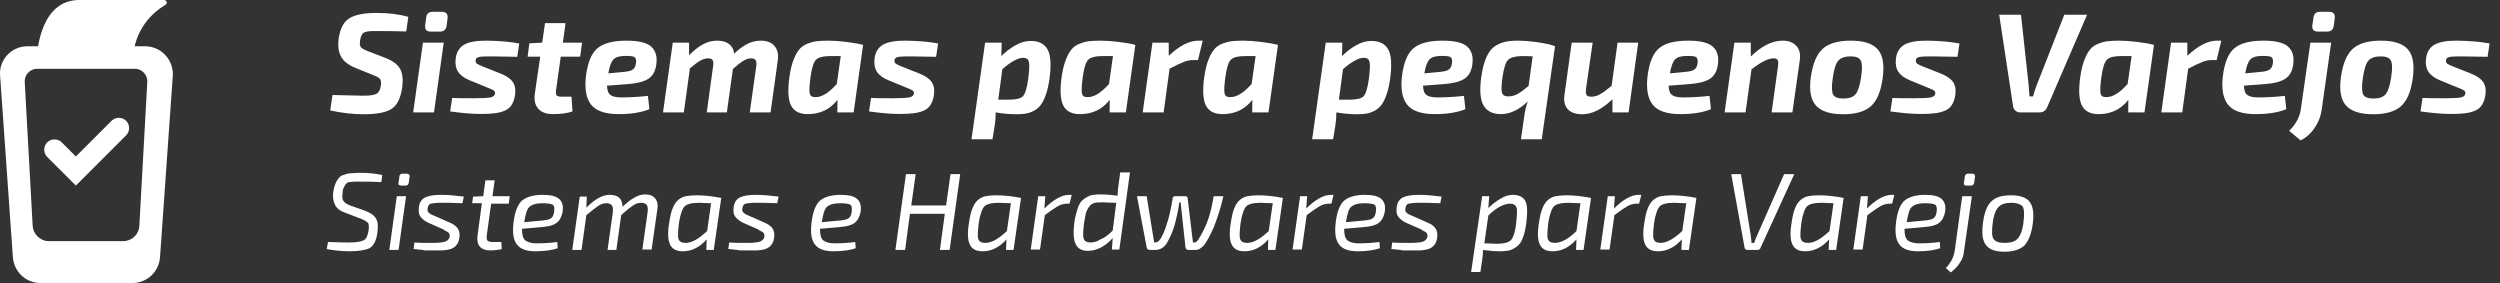 <svg width="212" height="24" viewBox="0 0 212 24" fill="none" xmlns="http://www.w3.org/2000/svg">
<rect x="0" y="0" width="212" height="24" fill="#333333" stroke="none"/>
<path d="M30.584 18.542L29.313 18.056C28.864 17.907 28.565 17.682 28.415 17.383C28.266 17.084 28.191 16.71 28.266 16.262C28.303 15.963 28.378 15.738 28.453 15.552C28.527 15.365 28.64 15.215 28.752 15.066C28.864 14.953 29.014 14.841 29.238 14.804C29.425 14.729 29.612 14.692 29.799 14.692C29.985 14.692 30.247 14.654 30.509 14.654C31.294 14.654 31.929 14.729 32.415 14.841L32.341 15.439C31.63 15.402 31.032 15.402 30.509 15.402C30.285 15.402 30.135 15.402 30.023 15.402C29.911 15.402 29.799 15.439 29.649 15.439C29.5 15.439 29.425 15.514 29.35 15.589C29.275 15.664 29.238 15.738 29.163 15.888C29.088 16 29.051 16.187 29.051 16.374C29.014 16.673 29.014 16.897 29.126 17.047C29.2 17.159 29.387 17.308 29.686 17.421L30.957 17.869C31.443 18.056 31.742 18.28 31.892 18.542C32.041 18.804 32.079 19.178 32.004 19.701C31.929 20.374 31.705 20.823 31.331 21.047C31.032 21.196 30.434 21.308 29.649 21.308C28.976 21.308 28.341 21.234 27.705 21.122L27.817 20.523C28.864 20.561 29.5 20.561 29.686 20.561C30.247 20.561 30.621 20.486 30.845 20.374C31.07 20.262 31.182 19.963 31.256 19.552C31.294 19.215 31.294 18.991 31.182 18.879C31.07 18.766 30.883 18.654 30.584 18.542Z" fill="white"/>
<path d="M33.799 21.196H33.014L33.649 16.635H34.434L33.799 21.196ZM34.135 14.729H34.509C34.584 14.729 34.658 14.766 34.696 14.803C34.733 14.841 34.733 14.916 34.733 14.99L34.658 15.514C34.621 15.663 34.546 15.738 34.397 15.738H34.023C33.836 15.738 33.761 15.663 33.799 15.476L33.873 14.953C33.873 14.803 33.986 14.729 34.135 14.729Z" fill="white"/>
<path d="M37.649 19.477L36.378 18.916C36.041 18.766 35.817 18.579 35.667 18.393C35.518 18.206 35.48 17.944 35.518 17.608C35.555 17.196 35.742 16.897 36.041 16.748C36.34 16.598 36.789 16.523 37.425 16.523C38.097 16.523 38.733 16.598 39.331 16.673L39.219 17.234C38.471 17.196 37.873 17.196 37.425 17.196C36.976 17.196 36.714 17.234 36.527 17.271C36.378 17.308 36.303 17.458 36.266 17.645C36.228 17.832 36.266 17.944 36.34 18.019C36.415 18.093 36.565 18.206 36.789 18.28L38.06 18.841C38.434 18.991 38.696 19.178 38.808 19.365C38.957 19.552 38.995 19.813 38.957 20.15C38.92 20.337 38.882 20.523 38.808 20.636C38.733 20.748 38.621 20.897 38.509 20.972C38.396 21.047 38.247 21.122 38.06 21.159C37.873 21.196 37.686 21.234 37.499 21.234C37.312 21.234 37.088 21.234 36.789 21.234C36.565 21.234 36.378 21.234 36.228 21.234C36.079 21.234 35.929 21.234 35.854 21.196C35.78 21.196 35.63 21.159 35.481 21.159C35.294 21.122 35.181 21.122 35.069 21.122L35.144 20.561C35.518 20.598 36.004 20.598 36.602 20.598C37.163 20.598 37.574 20.561 37.761 20.486C37.948 20.411 38.097 20.262 38.135 20.075C38.135 19.963 38.135 19.888 38.097 19.813C38.06 19.738 38.023 19.701 37.948 19.664C37.91 19.626 37.798 19.589 37.649 19.514C37.686 19.477 37.649 19.477 37.649 19.477Z" fill="white"/>
<path d="M41.65 17.271L41.276 19.962C41.238 20.187 41.276 20.336 41.35 20.411C41.425 20.486 41.575 20.523 41.799 20.523H42.509L42.547 21.121C42.248 21.196 41.911 21.233 41.537 21.233C41.163 21.233 40.864 21.121 40.678 20.897C40.491 20.673 40.453 20.374 40.491 20L40.864 17.233H40.042L40.117 16.673L40.977 16.635L41.163 15.29H41.949L41.762 16.635H43.22L43.145 17.271H41.65Z" fill="white"/>
<path d="M47.256 20.523L47.294 21.047C46.883 21.196 46.247 21.308 45.425 21.308C44.639 21.308 44.116 21.122 43.817 20.71C43.518 20.299 43.443 19.701 43.555 18.804C43.667 17.907 43.929 17.308 44.266 17.009C44.639 16.71 45.2 16.523 46.023 16.523C46.696 16.523 47.181 16.636 47.443 16.897C47.705 17.159 47.78 17.495 47.705 17.981C47.63 18.393 47.443 18.729 47.181 18.916C46.92 19.103 46.509 19.215 45.948 19.252L44.266 19.402C44.266 19.888 44.34 20.187 44.527 20.374C44.714 20.523 45.051 20.636 45.462 20.636C46.135 20.636 46.696 20.598 47.256 20.523ZM44.453 18.841L46.06 18.692C46.359 18.654 46.583 18.617 46.733 18.505C46.883 18.393 46.957 18.206 46.995 17.944C47.032 17.645 46.995 17.421 46.845 17.346C46.696 17.271 46.397 17.234 45.985 17.234C45.462 17.234 45.126 17.346 44.901 17.533C44.677 17.72 44.565 18.168 44.453 18.841Z" fill="white"/>
<path d="M31.7 6.388L30.128 5.752C29.528 5.504 29.124 5.184 28.916 4.792C28.708 4.4 28.64 3.908 28.712 3.316C28.832 2.436 29.136 1.848 29.624 1.552C30.12 1.248 30.888 1.096 31.928 1.096C32.96 1.096 33.86 1.208 34.628 1.432L34.448 2.668C33.728 2.644 32.872 2.632 31.88 2.632C31.392 2.624 31.06 2.664 30.884 2.752C30.708 2.832 30.592 3.056 30.536 3.424C30.496 3.696 30.516 3.888 30.596 4C30.684 4.104 30.884 4.216 31.196 4.336L32.684 4.912C33.316 5.16 33.732 5.472 33.932 5.848C34.132 6.216 34.192 6.724 34.112 7.372C33.992 8.284 33.696 8.9 33.224 9.22C32.76 9.532 31.968 9.688 30.848 9.688C29.92 9.688 28.972 9.58 28.004 9.364L28.196 8.056C29.892 8.096 30.752 8.116 30.776 8.116C31.336 8.116 31.716 8.064 31.916 7.96C32.116 7.848 32.244 7.616 32.3 7.264C32.332 6.992 32.308 6.804 32.228 6.7C32.148 6.596 31.972 6.492 31.7 6.388Z" fill="white"/>
<path d="M36.705 1H37.449C37.825 1 37.993 1.184 37.953 1.552L37.869 2.2C37.821 2.52 37.629 2.68 37.293 2.68H36.537C36.169 2.68 36.009 2.496 36.057 2.128L36.141 1.492C36.173 1.164 36.361 1 36.705 1ZM36.801 9.532H35.037L35.865 3.616H37.629L36.801 9.532Z" fill="white"/>
<path d="M41.282 7.408L39.854 6.82C39.374 6.628 39.038 6.384 38.846 6.088C38.654 5.792 38.586 5.42 38.642 4.972C38.706 4.428 38.942 4.036 39.35 3.796C39.766 3.556 40.414 3.44 41.294 3.448C42.382 3.464 43.294 3.544 44.03 3.688L43.862 4.816C42.326 4.792 41.546 4.78 41.522 4.78C41.058 4.78 40.75 4.8 40.598 4.84C40.446 4.872 40.358 4.956 40.334 5.092C40.318 5.228 40.354 5.332 40.442 5.404C40.538 5.468 40.718 5.552 40.982 5.656L42.434 6.232C42.922 6.424 43.266 6.656 43.466 6.928C43.666 7.2 43.738 7.564 43.682 8.02C43.634 8.372 43.538 8.66 43.394 8.884C43.258 9.108 43.058 9.276 42.794 9.388C42.53 9.5 42.246 9.572 41.942 9.604C41.638 9.644 41.25 9.664 40.778 9.664C40.058 9.664 39.19 9.592 38.174 9.448L38.342 8.308C38.63 8.324 39.258 8.332 40.226 8.332C40.914 8.332 41.37 8.308 41.594 8.26C41.818 8.212 41.946 8.108 41.978 7.948C41.994 7.828 41.962 7.74 41.882 7.684C41.81 7.628 41.662 7.556 41.438 7.468C41.374 7.444 41.322 7.424 41.282 7.408Z" fill="white"/>
<path d="M47.551 4.804L47.155 7.636C47.123 7.86 47.139 8.012 47.203 8.092C47.275 8.164 47.431 8.2 47.671 8.2H48.463L48.547 9.448C48.123 9.6 47.571 9.676 46.891 9.676C46.331 9.676 45.915 9.524 45.643 9.22C45.371 8.908 45.275 8.48 45.355 7.936L45.811 4.804H44.743L44.887 3.676L45.979 3.616L46.219 1.96H47.959L47.731 3.616H49.363L49.195 4.804H47.551Z" fill="white"/>
<path d="M54.945 8.128L55.065 9.256C54.401 9.536 53.533 9.676 52.461 9.676C51.333 9.676 50.557 9.412 50.133 8.884C49.709 8.356 49.561 7.544 49.689 6.448C49.833 5.296 50.161 4.508 50.673 4.084C51.185 3.66 52.001 3.448 53.121 3.448C54.161 3.448 54.865 3.62 55.233 3.964C55.609 4.308 55.749 4.816 55.653 5.488C55.573 6.048 55.345 6.448 54.969 6.688C54.593 6.928 54.013 7.076 53.229 7.132L51.477 7.264C51.485 7.656 51.581 7.92 51.765 8.056C51.957 8.192 52.257 8.26 52.665 8.26C53.441 8.26 54.201 8.216 54.945 8.128ZM51.585 6.22L52.965 6.088C53.285 6.064 53.517 6 53.661 5.896C53.813 5.792 53.905 5.6 53.937 5.32C53.961 5.056 53.909 4.892 53.781 4.828C53.661 4.764 53.401 4.736 53.001 4.744C52.537 4.744 52.209 4.844 52.017 5.044C51.833 5.236 51.689 5.628 51.585 6.22Z" fill="white"/>
<path d="M58.432 3.616V4.684C58.864 4.252 59.264 3.94 59.632 3.748C60.008 3.548 60.4 3.448 60.808 3.448C61.24 3.448 61.58 3.544 61.828 3.736C62.076 3.928 62.22 4.2 62.26 4.552C63.004 3.816 63.748 3.448 64.492 3.448C65.036 3.448 65.432 3.6 65.68 3.904C65.936 4.2 66.028 4.608 65.956 5.128L65.344 9.532H63.58L64.132 5.608C64.164 5.36 64.144 5.188 64.072 5.092C64 4.996 63.876 4.948 63.7 4.948C63.5 4.948 63.288 5.012 63.064 5.14C62.84 5.268 62.536 5.504 62.152 5.848L61.636 9.532H59.932L60.472 5.608C60.512 5.368 60.5 5.2 60.436 5.104C60.372 5 60.244 4.948 60.052 4.948C59.844 4.948 59.624 5.012 59.392 5.14C59.168 5.26 58.872 5.48 58.504 5.8L57.988 9.532H56.224L57.052 3.616H58.432Z" fill="white"/>
<path d="M72.388 9.532H71.007L71.019 8.464C70.412 9.248 69.603 9.652 68.596 9.676C67.852 9.7 67.347 9.46 67.084 8.956C66.828 8.444 66.784 7.612 66.951 6.46C67.031 5.916 67.144 5.46 67.287 5.092C67.431 4.716 67.591 4.42 67.767 4.204C67.944 3.988 68.171 3.824 68.451 3.712C68.731 3.6 68.999 3.528 69.255 3.496C69.519 3.464 69.852 3.448 70.251 3.448C70.675 3.448 71.183 3.484 71.775 3.556C72.368 3.628 72.84 3.712 73.192 3.808L72.388 9.532ZM71.296 4.756H70.383C69.808 4.756 69.415 4.856 69.207 5.056C68.999 5.256 68.844 5.732 68.74 6.484C68.635 7.244 68.612 7.732 68.668 7.948C68.724 8.156 68.895 8.252 69.183 8.236C69.712 8.228 70.303 7.856 70.96 7.12L71.296 4.756Z" fill="white"/>
<path d="M76.802 7.408L75.374 6.82C74.894 6.628 74.558 6.384 74.366 6.088C74.174 5.792 74.106 5.42 74.162 4.972C74.226 4.428 74.462 4.036 74.87 3.796C75.286 3.556 75.934 3.44 76.814 3.448C77.902 3.464 78.814 3.544 79.55 3.688L79.382 4.816C77.846 4.792 77.066 4.78 77.042 4.78C76.578 4.78 76.27 4.8 76.118 4.84C75.966 4.872 75.878 4.956 75.854 5.092C75.838 5.228 75.874 5.332 75.962 5.404C76.058 5.468 76.238 5.552 76.502 5.656L77.954 6.232C78.442 6.424 78.786 6.656 78.986 6.928C79.186 7.2 79.258 7.564 79.202 8.02C79.154 8.372 79.058 8.66 78.914 8.884C78.778 9.108 78.578 9.276 78.314 9.388C78.05 9.5 77.766 9.572 77.462 9.604C77.158 9.644 76.77 9.664 76.298 9.664C75.578 9.664 74.71 9.592 73.694 9.448L73.862 8.308C74.15 8.324 74.778 8.332 75.746 8.332C76.434 8.332 76.89 8.308 77.114 8.26C77.338 8.212 77.466 8.108 77.498 7.948C77.514 7.828 77.482 7.74 77.402 7.684C77.33 7.628 77.182 7.556 76.958 7.468C76.894 7.444 76.842 7.424 76.802 7.408Z" fill="white"/>
<path d="M84.94 3.616L84.916 4.756C85.268 4.396 85.664 4.092 86.104 3.844C86.544 3.596 86.976 3.472 87.4 3.472C88.096 3.472 88.576 3.716 88.84 4.204C89.104 4.692 89.156 5.52 88.996 6.688C88.924 7.2 88.824 7.64 88.696 8.008C88.576 8.368 88.436 8.656 88.276 8.872C88.116 9.088 87.92 9.26 87.688 9.388C87.464 9.508 87.236 9.588 87.004 9.628C86.78 9.668 86.512 9.688 86.2 9.688C85.616 9.688 85.028 9.636 84.436 9.532C84.436 9.908 84.408 10.28 84.352 10.648L84.16 11.812H82.384L83.536 3.616H84.94ZM84.652 8.452H85.564C86.172 8.452 86.568 8.352 86.752 8.152C86.944 7.944 87.092 7.448 87.196 6.664C87.292 5.912 87.308 5.432 87.244 5.224C87.188 5.008 87.024 4.9 86.752 4.9C86.544 4.9 86.28 4.988 85.96 5.164C85.64 5.34 85.32 5.576 85 5.872L84.652 8.452Z" fill="white"/>
<path d="M95.473 9.532H94.093L94.105 8.464C93.497 9.248 92.689 9.652 91.681 9.676C90.937 9.7 90.433 9.46 90.169 8.956C89.913 8.444 89.869 7.612 90.037 6.46C90.117 5.916 90.229 5.46 90.373 5.092C90.517 4.716 90.677 4.42 90.853 4.204C91.029 3.988 91.257 3.824 91.537 3.712C91.817 3.6 92.085 3.528 92.341 3.496C92.605 3.464 92.937 3.448 93.337 3.448C93.761 3.448 94.269 3.484 94.861 3.556C95.453 3.628 95.925 3.712 96.277 3.808L95.473 9.532ZM94.381 4.756H93.469C92.893 4.756 92.501 4.856 92.293 5.056C92.085 5.256 91.929 5.732 91.825 6.484C91.721 7.244 91.697 7.732 91.753 7.948C91.809 8.156 91.981 8.252 92.269 8.236C92.797 8.228 93.389 7.856 94.045 7.12L94.381 4.756Z" fill="white"/>
<path d="M101.988 3.448L101.592 5.092H101.16C100.912 5.092 100.648 5.148 100.368 5.26C100.096 5.364 99.7 5.552 99.18 5.824L98.676 9.532H96.9L97.728 3.616H99.108V4.732C100.012 3.876 100.852 3.448 101.628 3.448H101.988Z" fill="white"/>
<path d="M107.567 9.532H106.187L106.199 8.464C105.591 9.248 104.783 9.652 103.775 9.676C103.031 9.7 102.527 9.46 102.263 8.956C102.007 8.444 101.963 7.612 102.131 6.46C102.211 5.916 102.323 5.46 102.467 5.092C102.611 4.716 102.771 4.42 102.947 4.204C103.123 3.988 103.351 3.824 103.631 3.712C103.911 3.6 104.179 3.528 104.435 3.496C104.699 3.464 105.031 3.448 105.431 3.448C105.855 3.448 106.363 3.484 106.955 3.556C107.547 3.628 108.019 3.712 108.371 3.808L107.567 9.532ZM106.475 4.756H105.563C104.987 4.756 104.595 4.856 104.387 5.056C104.179 5.256 104.023 5.732 103.919 6.484C103.815 7.244 103.791 7.732 103.847 7.948C103.903 8.156 104.075 8.252 104.363 8.236C104.891 8.228 105.483 7.856 106.139 7.12L106.475 4.756Z" fill="white"/>
<path d="M113.827 3.616L113.803 4.756C114.155 4.396 114.551 4.092 114.991 3.844C115.431 3.596 115.863 3.472 116.287 3.472C116.983 3.472 117.463 3.716 117.727 4.204C117.991 4.692 118.043 5.52 117.883 6.688C117.811 7.2 117.711 7.64 117.583 8.008C117.463 8.368 117.323 8.656 117.163 8.872C117.003 9.088 116.807 9.26 116.575 9.388C116.351 9.508 116.123 9.588 115.891 9.628C115.667 9.668 115.399 9.688 115.087 9.688C114.503 9.688 113.915 9.636 113.323 9.532C113.323 9.908 113.295 10.28 113.239 10.648L113.047 11.812H111.271L112.423 3.616H113.827ZM113.539 8.452H114.451C115.059 8.452 115.455 8.352 115.639 8.152C115.831 7.944 115.979 7.448 116.083 6.664C116.179 5.912 116.195 5.432 116.131 5.224C116.075 5.008 115.911 4.9 115.639 4.9C115.431 4.9 115.167 4.988 114.847 5.164C114.527 5.34 114.207 5.576 113.887 5.872L113.539 8.452Z" fill="white"/>
<path d="M124.144 8.128L124.264 9.256C123.6 9.536 122.732 9.676 121.66 9.676C120.532 9.676 119.756 9.412 119.332 8.884C118.908 8.356 118.76 7.544 118.888 6.448C119.032 5.296 119.36 4.508 119.872 4.084C120.384 3.66 121.2 3.448 122.32 3.448C123.36 3.448 124.064 3.62 124.432 3.964C124.808 4.308 124.948 4.816 124.852 5.488C124.772 6.048 124.544 6.448 124.168 6.688C123.792 6.928 123.212 7.076 122.428 7.132L120.676 7.264C120.684 7.656 120.78 7.92 120.964 8.056C121.156 8.192 121.456 8.26 121.864 8.26C122.64 8.26 123.4 8.216 124.144 8.128ZM120.784 6.22L122.164 6.088C122.484 6.064 122.716 6 122.86 5.896C123.012 5.792 123.104 5.6 123.136 5.32C123.16 5.056 123.108 4.892 122.98 4.828C122.86 4.764 122.6 4.736 122.2 4.744C121.736 4.744 121.408 4.844 121.216 5.044C121.032 5.236 120.888 5.628 120.784 6.22Z" fill="white"/>
<path d="M128.975 11.812L129.239 9.988C129.303 9.452 129.411 8.988 129.563 8.596C128.811 9.316 128.047 9.676 127.271 9.676C126.583 9.676 126.095 9.432 125.807 8.944C125.519 8.456 125.455 7.644 125.615 6.508C125.783 5.348 126.091 4.548 126.539 4.108C126.987 3.668 127.691 3.448 128.651 3.448C129.163 3.448 129.735 3.492 130.367 3.58C130.999 3.668 131.499 3.78 131.867 3.916L130.739 11.812H128.975ZM129.623 7.288L129.971 4.78C129.707 4.764 129.391 4.756 129.023 4.756C128.455 4.772 128.071 4.884 127.871 5.092C127.679 5.292 127.527 5.772 127.415 6.532C127.319 7.188 127.303 7.628 127.367 7.852C127.431 8.068 127.607 8.176 127.895 8.176C128.175 8.176 128.439 8.108 128.687 7.972C128.943 7.828 129.255 7.6 129.623 7.288Z" fill="white"/>
<path d="M138.921 3.616L138.105 9.532H136.737V8.416C135.857 9.264 135.005 9.688 134.181 9.688C133.613 9.688 133.197 9.54 132.933 9.244C132.677 8.948 132.589 8.54 132.669 8.02L133.281 3.616H135.057L134.493 7.54C134.461 7.78 134.477 7.952 134.541 8.056C134.613 8.152 134.745 8.2 134.937 8.2C135.193 8.2 135.441 8.132 135.681 7.996C135.929 7.86 136.257 7.62 136.665 7.276L137.169 3.616H138.921Z" fill="white"/>
<path d="M144.968 8.128L145.088 9.256C144.424 9.536 143.556 9.676 142.484 9.676C141.356 9.676 140.58 9.412 140.156 8.884C139.732 8.356 139.584 7.544 139.712 6.448C139.856 5.296 140.184 4.508 140.696 4.084C141.208 3.66 142.024 3.448 143.144 3.448C144.184 3.448 144.888 3.62 145.256 3.964C145.632 4.308 145.772 4.816 145.676 5.488C145.596 6.048 145.368 6.448 144.992 6.688C144.616 6.928 144.036 7.076 143.252 7.132L141.5 7.264C141.508 7.656 141.604 7.92 141.788 8.056C141.98 8.192 142.28 8.26 142.688 8.26C143.464 8.26 144.224 8.216 144.968 8.128ZM141.608 6.22L142.988 6.088C143.308 6.064 143.54 6 143.684 5.896C143.836 5.792 143.928 5.6 143.96 5.32C143.984 5.056 143.932 4.892 143.804 4.828C143.684 4.764 143.424 4.736 143.024 4.744C142.56 4.744 142.232 4.844 142.04 5.044C141.856 5.236 141.712 5.628 141.608 6.22Z" fill="white"/>
<path d="M148.467 3.616V4.792C149.387 3.896 150.287 3.448 151.167 3.448C151.671 3.448 152.059 3.596 152.331 3.892C152.603 4.18 152.699 4.592 152.619 5.128L151.995 9.532H150.231L150.771 5.656C150.811 5.376 150.803 5.188 150.747 5.092C150.691 4.988 150.567 4.94 150.375 4.948C149.927 4.956 149.311 5.268 148.527 5.884L148.023 9.532H146.247L147.075 3.616H148.467Z" fill="white"/>
<path d="M156.948 3.448C158.044 3.448 158.808 3.696 159.24 4.192C159.672 4.688 159.808 5.508 159.648 6.652C159.496 7.764 159.164 8.548 158.652 9.004C158.148 9.46 157.36 9.688 156.288 9.688C155.2 9.688 154.432 9.44 153.984 8.944C153.544 8.448 153.404 7.636 153.564 6.508C153.724 5.388 154.056 4.6 154.56 4.144C155.064 3.68 155.86 3.448 156.948 3.448ZM156.936 4.78C156.448 4.78 156.096 4.904 155.88 5.152C155.672 5.4 155.516 5.9 155.412 6.652C155.316 7.34 155.328 7.796 155.448 8.02C155.568 8.244 155.86 8.356 156.324 8.356C156.804 8.356 157.148 8.232 157.356 7.984C157.564 7.728 157.72 7.236 157.824 6.508C157.928 5.82 157.916 5.36 157.788 5.128C157.668 4.896 157.384 4.78 156.936 4.78Z" fill="white"/>
<path d="M163.415 7.408L161.987 6.82C161.507 6.628 161.171 6.384 160.979 6.088C160.787 5.792 160.719 5.42 160.775 4.972C160.839 4.428 161.075 4.036 161.483 3.796C161.899 3.556 162.547 3.44 163.427 3.448C164.515 3.464 165.427 3.544 166.163 3.688L165.995 4.816C164.459 4.792 163.679 4.78 163.655 4.78C163.191 4.78 162.883 4.8 162.731 4.84C162.579 4.872 162.491 4.956 162.467 5.092C162.451 5.228 162.487 5.332 162.575 5.404C162.671 5.468 162.851 5.552 163.115 5.656L164.567 6.232C165.055 6.424 165.399 6.656 165.599 6.928C165.799 7.2 165.871 7.564 165.815 8.02C165.767 8.372 165.671 8.66 165.527 8.884C165.391 9.108 165.191 9.276 164.927 9.388C164.663 9.5 164.379 9.572 164.075 9.604C163.771 9.644 163.383 9.664 162.911 9.664C162.191 9.664 161.323 9.592 160.307 9.448L160.475 8.308C160.763 8.324 161.391 8.332 162.359 8.332C163.047 8.332 163.503 8.308 163.727 8.26C163.951 8.212 164.079 8.108 164.111 7.948C164.127 7.828 164.095 7.74 164.015 7.684C163.943 7.628 163.795 7.556 163.571 7.468C163.507 7.444 163.455 7.424 163.415 7.408Z" fill="white"/>
<path d="M176.984 1.252L173.612 9.064C173.484 9.376 173.264 9.532 172.952 9.532H171.296C171.144 9.532 171.012 9.48 170.9 9.376C170.788 9.272 170.724 9.148 170.708 9.004L169.532 1.252H171.38L172.028 7.204C172.06 7.524 172.084 7.848 172.1 8.176H172.4C172.472 7.888 172.58 7.56 172.724 7.192L175.052 1.252H176.984Z" fill="white"/>
<path d="M181.852 9.532H180.472L180.484 8.464C179.876 9.248 179.068 9.652 178.06 9.676C177.316 9.7 176.812 9.46 176.548 8.956C176.292 8.444 176.248 7.612 176.416 6.46C176.496 5.916 176.608 5.46 176.752 5.092C176.896 4.716 177.056 4.42 177.232 4.204C177.408 3.988 177.636 3.824 177.916 3.712C178.196 3.6 178.464 3.528 178.72 3.496C178.984 3.464 179.316 3.448 179.716 3.448C180.14 3.448 180.648 3.484 181.24 3.556C181.832 3.628 182.304 3.712 182.656 3.808L181.852 9.532ZM180.76 4.756H179.848C179.272 4.756 178.88 4.856 178.672 5.056C178.464 5.256 178.308 5.732 178.204 6.484C178.1 7.244 178.076 7.732 178.132 7.948C178.188 8.156 178.36 8.252 178.648 8.236C179.176 8.228 179.768 7.856 180.424 7.12L180.76 4.756Z" fill="white"/>
<path d="M188.366 3.448L187.97 5.092H187.538C187.29 5.092 187.026 5.148 186.746 5.26C186.474 5.364 186.078 5.552 185.558 5.824L185.054 9.532H183.278L184.106 3.616H185.486V4.732C186.39 3.876 187.23 3.448 188.006 3.448H188.366Z" fill="white"/>
<path d="M193.754 8.128L193.874 9.256C193.21 9.536 192.342 9.676 191.27 9.676C190.142 9.676 189.366 9.412 188.942 8.884C188.518 8.356 188.37 7.544 188.498 6.448C188.642 5.296 188.97 4.508 189.482 4.084C189.994 3.66 190.81 3.448 191.93 3.448C192.97 3.448 193.674 3.62 194.042 3.964C194.418 4.308 194.558 4.816 194.462 5.488C194.382 6.048 194.154 6.448 193.778 6.688C193.402 6.928 192.822 7.076 192.038 7.132L190.286 7.264C190.294 7.656 190.39 7.92 190.574 8.056C190.766 8.192 191.066 8.26 191.474 8.26C192.25 8.26 193.01 8.216 193.754 8.128ZM190.394 6.22L191.774 6.088C192.094 6.064 192.326 6 192.47 5.896C192.622 5.792 192.714 5.6 192.746 5.32C192.77 5.056 192.718 4.892 192.59 4.828C192.47 4.764 192.21 4.736 191.81 4.744C191.346 4.744 191.018 4.844 190.826 5.044C190.642 5.236 190.498 5.628 190.394 6.22Z" fill="white"/>
<path d="M196.748 1H197.492C197.868 1 198.032 1.184 197.984 1.552L197.9 2.2C197.852 2.52 197.66 2.68 197.324 2.68H196.58C196.204 2.68 196.04 2.496 196.088 2.128L196.184 1.492C196.216 1.164 196.404 1 196.748 1ZM197.684 3.616L196.88 9.292C196.808 9.844 196.612 10.356 196.292 10.828C195.98 11.3 195.58 11.66 195.092 11.908L194.12 11.092C194.696 10.532 195.028 9.908 195.116 9.22L195.92 3.616H197.684Z" fill="white"/>
<path d="M201.901 3.448C202.997 3.448 203.761 3.696 204.193 4.192C204.625 4.688 204.761 5.508 204.601 6.652C204.449 7.764 204.117 8.548 203.605 9.004C203.101 9.46 202.313 9.688 201.241 9.688C200.153 9.688 199.385 9.44 198.937 8.944C198.497 8.448 198.357 7.636 198.517 6.508C198.677 5.388 199.009 4.6 199.513 4.144C200.017 3.68 200.813 3.448 201.901 3.448ZM201.889 4.78C201.401 4.78 201.049 4.904 200.833 5.152C200.625 5.4 200.469 5.9 200.365 6.652C200.269 7.34 200.281 7.796 200.401 8.02C200.521 8.244 200.813 8.356 201.277 8.356C201.757 8.356 202.101 8.232 202.309 7.984C202.517 7.728 202.673 7.236 202.777 6.508C202.881 5.82 202.869 5.36 202.741 5.128C202.621 4.896 202.337 4.78 201.889 4.78Z" fill="white"/>
<path d="M208.368 7.408L206.94 6.82C206.46 6.628 206.124 6.384 205.932 6.088C205.74 5.792 205.672 5.42 205.728 4.972C205.792 4.428 206.028 4.036 206.436 3.796C206.852 3.556 207.5 3.44 208.38 3.448C209.468 3.464 210.38 3.544 211.116 3.688L210.948 4.816C209.412 4.792 208.632 4.78 208.608 4.78C208.144 4.78 207.836 4.8 207.684 4.84C207.532 4.872 207.444 4.956 207.42 5.092C207.404 5.228 207.44 5.332 207.528 5.404C207.624 5.468 207.804 5.552 208.068 5.656L209.52 6.232C210.008 6.424 210.352 6.656 210.552 6.928C210.752 7.2 210.824 7.564 210.768 8.02C210.72 8.372 210.624 8.66 210.48 8.884C210.344 9.108 210.144 9.276 209.88 9.388C209.616 9.5 209.332 9.572 209.028 9.604C208.724 9.644 208.336 9.664 207.864 9.664C207.144 9.664 206.276 9.592 205.26 9.448L205.428 8.308C205.716 8.324 206.344 8.332 207.312 8.332C208 8.332 208.456 8.308 208.68 8.26C208.904 8.212 209.032 8.108 209.064 7.948C209.08 7.828 209.048 7.74 208.968 7.684C208.896 7.628 208.748 7.556 208.524 7.468C208.46 7.444 208.408 7.424 208.368 7.408Z" fill="white"/>
<path d="M49.761 16.635L49.724 17.607C50.471 16.86 51.107 16.523 51.705 16.523C52.041 16.523 52.34 16.598 52.527 16.785C52.714 16.972 52.789 17.233 52.789 17.533C53.499 16.86 54.135 16.486 54.696 16.486C55.107 16.486 55.368 16.598 55.555 16.822C55.742 17.047 55.817 17.346 55.742 17.757L55.256 21.159H54.471L54.92 17.981C54.957 17.682 54.92 17.495 54.845 17.383C54.77 17.271 54.583 17.196 54.359 17.196C54.135 17.196 53.91 17.271 53.686 17.42C53.462 17.57 53.126 17.832 52.677 18.243L52.266 21.196H51.518L51.967 18.019C52.004 17.757 51.967 17.533 51.892 17.42C51.817 17.308 51.667 17.233 51.406 17.233C51.181 17.233 50.957 17.308 50.733 17.458C50.509 17.607 50.172 17.869 49.724 18.243L49.312 21.196H48.527L49.163 16.673H49.761V16.635Z" fill="white"/>
<path d="M60.527 21.196H59.892L59.929 20.299C59.331 20.972 58.658 21.308 57.91 21.308C57.35 21.308 57.013 21.122 56.826 20.748C56.639 20.374 56.602 19.738 56.751 18.878C56.826 18.393 56.901 17.981 57.05 17.645C57.163 17.346 57.35 17.084 57.536 16.935C57.723 16.785 57.948 16.673 58.172 16.636C58.396 16.598 58.695 16.561 59.032 16.561C59.705 16.561 60.415 16.636 61.163 16.785L60.527 21.196ZM59.966 19.589L60.303 17.234C59.854 17.234 59.518 17.196 59.294 17.196C58.658 17.196 58.247 17.308 58.06 17.495C57.873 17.682 57.686 18.168 57.574 18.916C57.499 19.589 57.462 20.037 57.536 20.262C57.611 20.486 57.798 20.598 58.135 20.598C58.658 20.598 59.256 20.262 59.966 19.589Z" fill="white"/>
<path d="M64.34 19.477L63.069 18.916C62.733 18.766 62.508 18.579 62.359 18.393C62.209 18.206 62.172 17.944 62.209 17.608C62.247 17.196 62.434 16.897 62.733 16.748C63.032 16.598 63.48 16.523 64.116 16.523C64.789 16.523 65.424 16.598 66.022 16.673L65.91 17.234C65.163 17.196 64.564 17.196 64.116 17.196C63.667 17.196 63.406 17.234 63.219 17.271C63.069 17.308 62.994 17.458 62.957 17.645C62.92 17.832 62.957 17.944 63.032 18.019C63.106 18.093 63.256 18.206 63.48 18.28L64.751 18.841C65.125 18.991 65.387 19.178 65.499 19.365C65.649 19.552 65.686 19.813 65.649 20.15C65.611 20.337 65.574 20.523 65.499 20.636C65.424 20.748 65.312 20.897 65.2 20.972C65.088 21.047 64.938 21.122 64.751 21.159C64.564 21.196 64.378 21.234 64.191 21.234C64.004 21.234 63.779 21.234 63.48 21.234C63.256 21.234 63.069 21.234 62.92 21.234C62.77 21.234 62.621 21.234 62.546 21.196C62.471 21.196 62.322 21.159 62.172 21.159C61.985 21.122 61.873 21.122 61.761 21.122L61.836 20.561C62.209 20.598 62.695 20.598 63.294 20.598C63.854 20.598 64.265 20.561 64.452 20.486C64.639 20.411 64.789 20.262 64.826 20.075C64.826 19.963 64.826 19.888 64.789 19.813C64.751 19.738 64.714 19.701 64.639 19.664C64.602 19.626 64.49 19.589 64.34 19.514C64.378 19.477 64.34 19.477 64.34 19.477Z" fill="white"/>
<path d="M72.527 20.523L72.564 21.047C72.153 21.196 71.517 21.308 70.695 21.308C69.91 21.308 69.387 21.122 69.088 20.71C68.788 20.299 68.714 19.701 68.826 18.804C68.938 17.907 69.2 17.308 69.536 17.009C69.91 16.71 70.471 16.523 71.293 16.523C71.966 16.523 72.452 16.636 72.714 16.897C72.975 17.159 73.05 17.495 72.975 17.981C72.901 18.393 72.714 18.729 72.452 18.916C72.19 19.103 71.779 19.215 71.218 19.252L69.536 19.402C69.536 19.888 69.611 20.187 69.798 20.374C69.985 20.523 70.321 20.636 70.732 20.636C71.368 20.636 71.929 20.598 72.527 20.523ZM69.686 18.841L71.293 18.692C71.592 18.654 71.817 18.617 71.966 18.505C72.116 18.393 72.19 18.206 72.228 17.944C72.265 17.645 72.228 17.421 72.078 17.346C71.929 17.271 71.63 17.234 71.218 17.234C70.695 17.234 70.359 17.346 70.134 17.533C69.91 17.72 69.798 18.168 69.686 18.841Z" fill="white"/>
<path d="M81.425 14.766L80.528 21.196H79.705L80.117 18.131H77.163L76.752 21.196H75.93L76.827 14.766H77.649L77.275 17.421H80.229L80.603 14.766H81.425Z" fill="white"/>
<path d="M85.948 21.196H85.312L85.35 20.299C84.752 20.972 84.079 21.308 83.331 21.308C82.77 21.308 82.434 21.122 82.247 20.748C82.06 20.374 82.023 19.738 82.172 18.878C82.247 18.393 82.322 17.981 82.471 17.645C82.584 17.346 82.77 17.084 82.957 16.935C83.144 16.785 83.369 16.673 83.593 16.636C83.817 16.598 84.116 16.561 84.453 16.561C85.126 16.561 85.836 16.636 86.584 16.785L85.948 21.196ZM85.387 19.589L85.724 17.234C85.275 17.234 84.939 17.196 84.714 17.196C84.079 17.196 83.668 17.308 83.481 17.495C83.294 17.682 83.107 18.168 82.995 18.916C82.92 19.589 82.883 20.037 82.957 20.262C83.032 20.486 83.219 20.598 83.555 20.598C84.079 20.598 84.677 20.262 85.387 19.589Z" fill="white"/>
<path d="M90.883 16.523L90.696 17.271H90.472C90.21 17.271 89.948 17.346 89.687 17.495C89.425 17.645 89.051 17.907 88.603 18.243L88.191 21.159H87.406L88.042 16.636H88.64L88.565 17.682C89.35 16.897 90.061 16.523 90.659 16.523H90.883Z" fill="white"/>
<path d="M95.817 14.654L94.92 21.159H94.285L94.359 20.187C93.686 20.934 92.976 21.271 92.228 21.271C91.743 21.271 91.406 21.084 91.219 20.71C91.032 20.336 90.995 19.701 91.107 18.841C91.182 18.355 91.294 17.944 91.406 17.607C91.518 17.308 91.668 17.047 91.892 16.897C92.079 16.747 92.303 16.635 92.49 16.561C92.715 16.523 92.976 16.486 93.313 16.486C93.724 16.486 94.247 16.523 94.771 16.598C94.771 16.299 94.808 16 94.845 15.738L94.995 14.617H95.817V14.654ZM94.359 19.551L94.658 17.196C94.06 17.196 93.724 17.159 93.612 17.159C93.275 17.159 93.014 17.159 92.864 17.196C92.715 17.233 92.528 17.308 92.415 17.458C92.303 17.607 92.191 17.757 92.116 17.981C92.042 18.206 92.004 18.505 91.93 18.916C91.855 19.551 91.817 20 91.892 20.224C91.967 20.448 92.154 20.561 92.453 20.561C92.752 20.561 93.051 20.486 93.313 20.299C93.649 20.187 93.986 19.925 94.359 19.551Z" fill="white"/>
<path d="M97.873 20.561H97.985C98.135 20.561 98.284 20.449 98.434 20.224C98.621 19.888 98.808 19.477 98.957 18.953C99.144 18.43 99.293 17.72 99.443 16.822C99.443 16.71 99.518 16.636 99.667 16.636H100.527C100.639 16.636 100.714 16.71 100.714 16.822L101.163 20.561H101.275C101.424 20.561 101.537 20.449 101.649 20.262C101.91 19.851 102.135 19.402 102.322 18.953C102.583 18.318 102.77 17.533 102.92 16.636H103.742C103.518 17.645 103.219 18.542 102.92 19.29C102.621 19.963 102.359 20.449 102.135 20.748C102.023 20.897 101.873 21.009 101.761 21.084C101.649 21.159 101.499 21.196 101.312 21.196H100.789C100.639 21.196 100.565 21.122 100.527 20.972L100.116 17.159H100.004C99.929 17.794 99.779 18.43 99.593 19.14C99.406 19.738 99.181 20.224 98.957 20.598C98.733 20.972 98.396 21.196 97.948 21.196H97.499C97.35 21.196 97.275 21.122 97.237 20.972L96.415 16.636H97.237L97.873 20.561Z" fill="white"/>
<path d="M108.153 21.196H107.518L107.555 20.299C106.957 20.972 106.284 21.308 105.536 21.308C104.976 21.308 104.639 21.122 104.452 20.748C104.265 20.374 104.228 19.738 104.377 18.878C104.452 18.393 104.527 17.981 104.676 17.645C104.789 17.346 104.976 17.084 105.162 16.935C105.349 16.785 105.574 16.673 105.798 16.636C106.022 16.598 106.321 16.561 106.658 16.561C107.331 16.561 108.041 16.636 108.789 16.785L108.153 21.196ZM107.592 19.589L107.929 17.234C107.48 17.234 107.144 17.196 106.919 17.196C106.284 17.196 105.873 17.308 105.686 17.495C105.499 17.682 105.312 18.168 105.2 18.916C105.125 19.589 105.088 20.037 105.162 20.262C105.237 20.486 105.424 20.598 105.761 20.598C106.284 20.598 106.882 20.262 107.592 19.589Z" fill="white"/>
<path d="M113.088 16.523L112.901 17.271H112.677C112.415 17.271 112.153 17.346 111.892 17.495C111.63 17.645 111.256 17.907 110.808 18.243L110.396 21.159H109.611L110.247 16.636H110.845L110.77 17.682C111.555 16.897 112.266 16.523 112.864 16.523H113.088Z" fill="white"/>
<path d="M116.976 20.523L117.013 21.047C116.602 21.196 115.967 21.308 115.144 21.308C114.359 21.308 113.836 21.122 113.537 20.71C113.238 20.299 113.163 19.701 113.275 18.804C113.387 17.907 113.649 17.308 113.985 17.009C114.359 16.71 114.92 16.523 115.742 16.523C116.415 16.523 116.901 16.636 117.163 16.897C117.425 17.159 117.499 17.495 117.425 17.981C117.35 18.393 117.163 18.729 116.901 18.916C116.64 19.103 116.228 19.215 115.668 19.252L113.985 19.402C113.985 19.888 114.06 20.187 114.247 20.374C114.434 20.523 114.77 20.636 115.182 20.636C115.817 20.636 116.378 20.598 116.976 20.523ZM114.135 18.841L115.742 18.692C116.041 18.654 116.266 18.617 116.415 18.505C116.565 18.393 116.64 18.206 116.677 17.944C116.714 17.645 116.677 17.421 116.527 17.346C116.378 17.271 116.079 17.234 115.668 17.234C115.144 17.234 114.808 17.346 114.583 17.533C114.359 17.72 114.247 18.168 114.135 18.841Z" fill="white"/>
<path d="M120.565 19.477L119.294 18.916C118.957 18.766 118.733 18.579 118.583 18.393C118.434 18.206 118.397 17.944 118.434 17.608C118.471 17.196 118.658 16.897 118.957 16.748C119.256 16.598 119.705 16.523 120.34 16.523C121.013 16.523 121.649 16.598 122.247 16.673L122.135 17.234C121.387 17.196 120.789 17.196 120.34 17.196C119.892 17.196 119.63 17.234 119.443 17.271C119.294 17.308 119.219 17.458 119.182 17.645C119.144 17.832 119.182 17.944 119.256 18.019C119.331 18.093 119.481 18.206 119.705 18.28L120.976 18.841C121.35 18.991 121.612 19.178 121.724 19.365C121.873 19.552 121.911 19.813 121.873 20.15C121.836 20.337 121.798 20.523 121.724 20.636C121.649 20.748 121.537 20.897 121.425 20.972C121.312 21.047 121.163 21.122 120.976 21.159C120.789 21.196 120.602 21.234 120.415 21.234C120.228 21.234 120.004 21.234 119.705 21.234C119.481 21.234 119.294 21.234 119.144 21.234C118.995 21.234 118.845 21.234 118.77 21.196C118.696 21.196 118.546 21.159 118.397 21.159C118.21 21.122 118.098 21.122 117.985 21.122L118.06 20.561C118.434 20.598 118.92 20.598 119.518 20.598C120.079 20.598 120.49 20.561 120.677 20.486C120.864 20.411 121.013 20.262 121.051 20.075C121.051 19.963 121.051 19.888 121.013 19.813C120.976 19.738 120.939 19.701 120.864 19.664C120.826 19.626 120.714 19.589 120.565 19.514C120.64 19.477 120.602 19.477 120.565 19.477Z" fill="white"/>
<path d="M126.285 16.636L126.21 17.645C126.509 17.346 126.845 17.084 127.219 16.86C127.593 16.636 127.93 16.523 128.266 16.523C128.827 16.523 129.163 16.71 129.35 17.047C129.537 17.383 129.537 18.019 129.425 18.953C129.35 19.439 129.275 19.851 129.126 20.187C129.014 20.486 128.864 20.748 128.64 20.897C128.453 21.047 128.229 21.159 128.004 21.234C127.78 21.271 127.518 21.308 127.182 21.308C126.771 21.308 126.285 21.271 125.761 21.196C125.761 21.495 125.724 21.794 125.687 22.056L125.537 23.066H124.752L125.687 16.636H126.285ZM126.21 18.28L125.873 20.636C126.322 20.636 126.658 20.673 126.883 20.673C127.518 20.673 127.93 20.561 128.116 20.374C128.303 20.187 128.49 19.701 128.565 18.953C128.64 18.28 128.677 17.794 128.602 17.608C128.528 17.383 128.341 17.271 128.042 17.271C127.817 17.271 127.518 17.346 127.182 17.533C126.883 17.682 126.546 17.944 126.21 18.28Z" fill="white"/>
<path d="M134.284 21.196H133.648L133.686 20.299C133.088 20.972 132.415 21.308 131.667 21.308C131.106 21.308 130.77 21.122 130.583 20.748C130.396 20.374 130.359 19.738 130.508 18.878C130.583 18.393 130.658 17.981 130.807 17.645C130.919 17.346 131.106 17.084 131.293 16.935C131.48 16.785 131.705 16.673 131.929 16.636C132.153 16.598 132.452 16.561 132.789 16.561C133.462 16.561 134.172 16.636 134.919 16.785L134.284 21.196ZM133.686 19.589L134.022 17.234C133.574 17.234 133.237 17.196 133.013 17.196C132.377 17.196 131.966 17.308 131.779 17.495C131.592 17.682 131.405 18.168 131.293 18.916C131.219 19.589 131.181 20.037 131.256 20.262C131.331 20.486 131.518 20.598 131.854 20.598C132.377 20.598 133.013 20.262 133.686 19.589Z" fill="white"/>
<path d="M139.182 16.523L138.995 17.271H138.771C138.509 17.271 138.247 17.346 137.985 17.495C137.724 17.645 137.35 17.907 136.901 18.243L136.49 21.159H135.705L136.341 16.636H136.939L136.864 17.682C137.649 16.897 138.359 16.523 138.957 16.523H139.182Z" fill="white"/>
<path d="M143.219 21.196H142.583L142.62 20.299C142.022 20.972 141.349 21.308 140.602 21.308C140.041 21.308 139.705 21.122 139.518 20.748C139.331 20.374 139.293 19.738 139.443 18.878C139.518 18.393 139.592 17.981 139.742 17.645C139.854 17.346 140.041 17.084 140.228 16.935C140.415 16.785 140.639 16.673 140.863 16.636C141.088 16.598 141.387 16.561 141.723 16.561C142.396 16.561 143.106 16.636 143.854 16.785L143.219 21.196ZM142.658 19.589L142.994 17.234C142.546 17.234 142.209 17.196 141.985 17.196C141.349 17.196 140.938 17.308 140.751 17.495C140.564 17.682 140.377 18.168 140.265 18.916C140.191 19.589 140.153 20.037 140.228 20.262C140.303 20.486 140.49 20.598 140.826 20.598C141.312 20.598 141.948 20.262 142.658 19.589Z" fill="white"/>
<path d="M152.153 14.766L149.312 20.972C149.275 21.122 149.163 21.196 149.013 21.196H148.191C148.041 21.196 147.929 21.122 147.929 20.935L146.808 14.766H147.63L148.452 19.888C148.49 20.187 148.527 20.411 148.527 20.598H148.752C148.864 20.299 148.938 20.075 149.051 19.851L151.294 14.766H152.153Z" fill="white"/>
<path d="M155.705 21.196H155.069L155.107 20.299C154.509 20.972 153.836 21.308 153.088 21.308C152.527 21.308 152.191 21.122 152.004 20.748C151.817 20.374 151.78 19.738 151.929 18.878C152.004 18.393 152.079 17.981 152.228 17.645C152.34 17.346 152.527 17.084 152.714 16.935C152.901 16.785 153.125 16.673 153.35 16.636C153.574 16.598 153.873 16.561 154.21 16.561C154.882 16.561 155.593 16.636 156.34 16.785L155.705 21.196ZM155.144 19.589L155.481 17.234C155.032 17.234 154.696 17.196 154.471 17.196C153.836 17.196 153.425 17.308 153.238 17.495C153.051 17.682 152.864 18.168 152.752 18.916C152.677 19.589 152.639 20.037 152.714 20.262C152.789 20.486 152.976 20.598 153.312 20.598C153.836 20.598 154.434 20.262 155.144 19.589Z" fill="white"/>
<path d="M160.639 16.523L160.452 17.271H160.228C159.966 17.271 159.704 17.346 159.442 17.495C159.181 17.645 158.807 17.907 158.358 18.243L157.947 21.159H157.162L157.798 16.636H158.396L158.321 17.682C159.106 16.897 159.816 16.523 160.414 16.523H160.639Z" fill="white"/>
<path d="M164.491 20.523L164.528 21.047C164.117 21.196 163.481 21.308 162.659 21.308C161.874 21.308 161.35 21.122 161.051 20.71C160.752 20.299 160.678 19.701 160.79 18.804C160.902 17.907 161.164 17.308 161.5 17.009C161.874 16.71 162.435 16.523 163.257 16.523C163.93 16.523 164.416 16.636 164.678 16.897C164.939 17.159 165.014 17.495 164.939 17.981C164.865 18.393 164.678 18.729 164.416 18.916C164.154 19.103 163.743 19.215 163.182 19.252L161.5 19.402C161.5 19.888 161.575 20.187 161.762 20.374C161.949 20.523 162.285 20.636 162.696 20.636C163.369 20.636 163.93 20.598 164.491 20.523ZM161.687 18.841L163.294 18.692C163.593 18.654 163.818 18.617 163.967 18.505C164.117 18.393 164.192 18.206 164.229 17.944C164.266 17.645 164.229 17.421 164.079 17.346C163.93 17.271 163.631 17.234 163.22 17.234C162.696 17.234 162.36 17.346 162.136 17.533C161.911 17.72 161.799 18.168 161.687 18.841Z" fill="white"/>
<path d="M167.218 16.635L166.545 21.308C166.508 21.682 166.396 22.018 166.172 22.317C165.985 22.617 165.723 22.878 165.424 23.103L165.013 22.729C165.424 22.28 165.686 21.794 165.76 21.271L166.396 16.635H167.218ZM166.882 14.729H167.256C167.33 14.729 167.405 14.766 167.443 14.803C167.48 14.841 167.48 14.916 167.48 14.99L167.405 15.514C167.368 15.663 167.293 15.738 167.144 15.738H166.77C166.583 15.738 166.508 15.663 166.545 15.476L166.62 14.953C166.658 14.803 166.732 14.729 166.882 14.729Z" fill="white"/>
<path d="M168.863 17.084C169.237 16.71 169.798 16.561 170.546 16.561C171.293 16.561 171.854 16.748 172.116 17.122C172.415 17.495 172.489 18.131 172.377 18.991C172.265 19.851 172.003 20.449 171.667 20.823C171.293 21.159 170.732 21.346 169.985 21.346C169.237 21.346 168.676 21.159 168.415 20.785C168.116 20.411 168.041 19.813 168.153 18.916C168.265 18.056 168.489 17.421 168.863 17.084ZM170.583 17.196C170.06 17.196 169.686 17.308 169.461 17.57C169.237 17.794 169.05 18.28 168.975 18.953C168.901 19.589 168.901 20.037 169.05 20.262C169.2 20.486 169.499 20.598 169.985 20.598C170.508 20.598 170.882 20.486 171.106 20.224C171.331 19.963 171.518 19.514 171.592 18.841C171.667 18.206 171.667 17.757 171.517 17.495C171.368 17.346 171.069 17.196 170.583 17.196Z" fill="white"/>
<path d="M11.817 19.14C11.78 19.888 11.181 20.449 10.434 20.449H4.153C3.406 20.449 2.808 19.851 2.77 19.14L2.097 6.953C2.06 6.355 2.546 5.832 3.144 5.832H11.443C12.041 5.832 12.527 6.355 12.49 6.953L11.817 19.14ZM12.303 3.925H2.322C0.976 3.925 -0.071 5.047 0.004 6.355L1.088 21.757C1.163 23.028 2.172 24 3.443 24H11.219C12.49 24 13.499 23.028 13.574 21.757L14.658 6.355C14.695 5.047 13.649 3.925 12.303 3.925Z" fill="white"/>
<path d="M3.331 5.383C3.181 5.383 3.106 5.271 3.106 5.159C3.144 4.075 3.518 0 6.733 0H13.91C14.134 0 14.247 0.299 14.022 0.411C12.976 1.047 11.368 2.43 11.256 5.122C11.256 5.234 11.144 5.346 11.032 5.346H3.331V5.383Z" fill="white"/>
<path d="M6.433 15.738L4.003 13.309C3.667 12.972 3.667 12.411 4.003 12.075C4.34 11.738 4.901 11.738 5.237 12.075L6.433 13.271L9.461 10.243C9.798 9.907 10.358 9.907 10.695 10.243C11.031 10.579 11.031 11.14 10.695 11.477L6.433 15.738Z" fill="white"/>
</svg>
